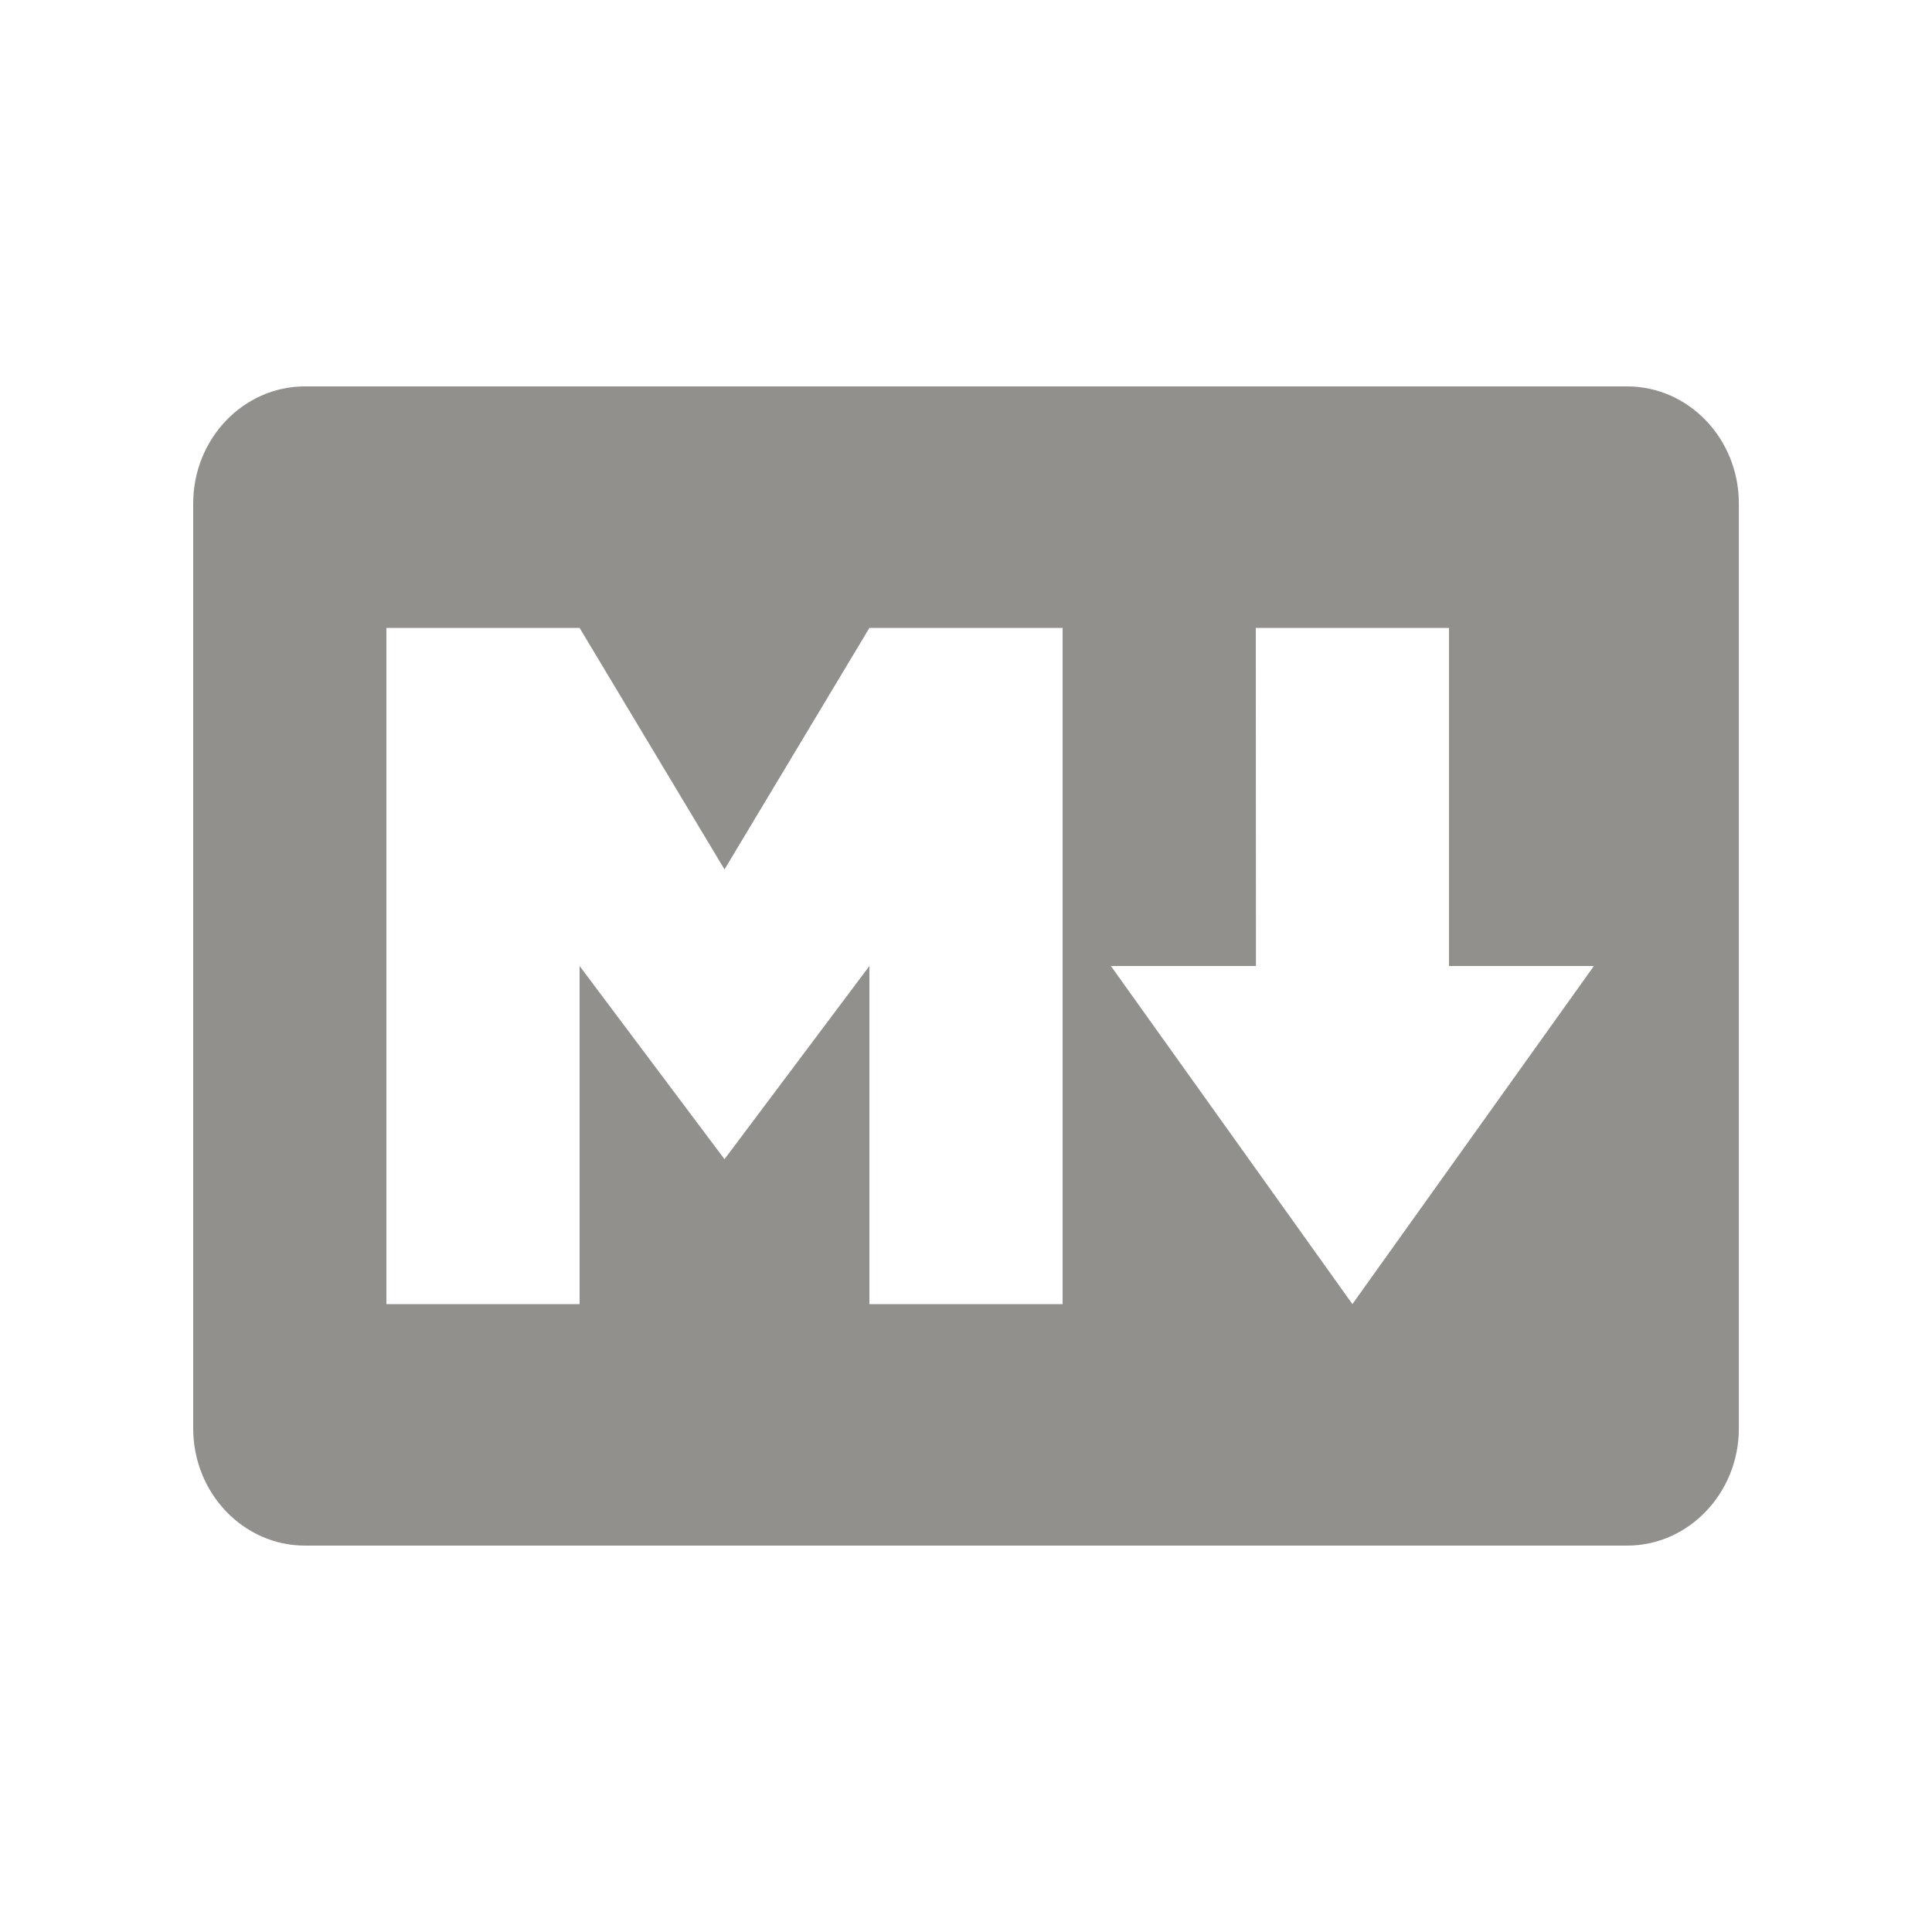 <!-- Generated by IcoMoon.io -->
<svg version="1.1" xmlns="http://www.w3.org/2000/svg" width="40" height="40" viewBox="0 0 40 40">
<title>io-logo-markdown</title>
<path fill="#91908d" d="M33.688 8h-27.375c-1.276 0-2.313 1.086-2.313 2.423v19.151c0 1.337 1.036 2.426 2.313 2.426h27.375c1.274 0 2.313-1.088 2.313-2.426v-19.151c0-1.337-1.036-2.423-2.313-2.423zM22 27h-4v-7l-3 4-3-4v7h-4v-14h4l3 5 3-5h4zM28 27l-5-7h3.003l-0.003-7h4v7h3z"></path>
</svg>

